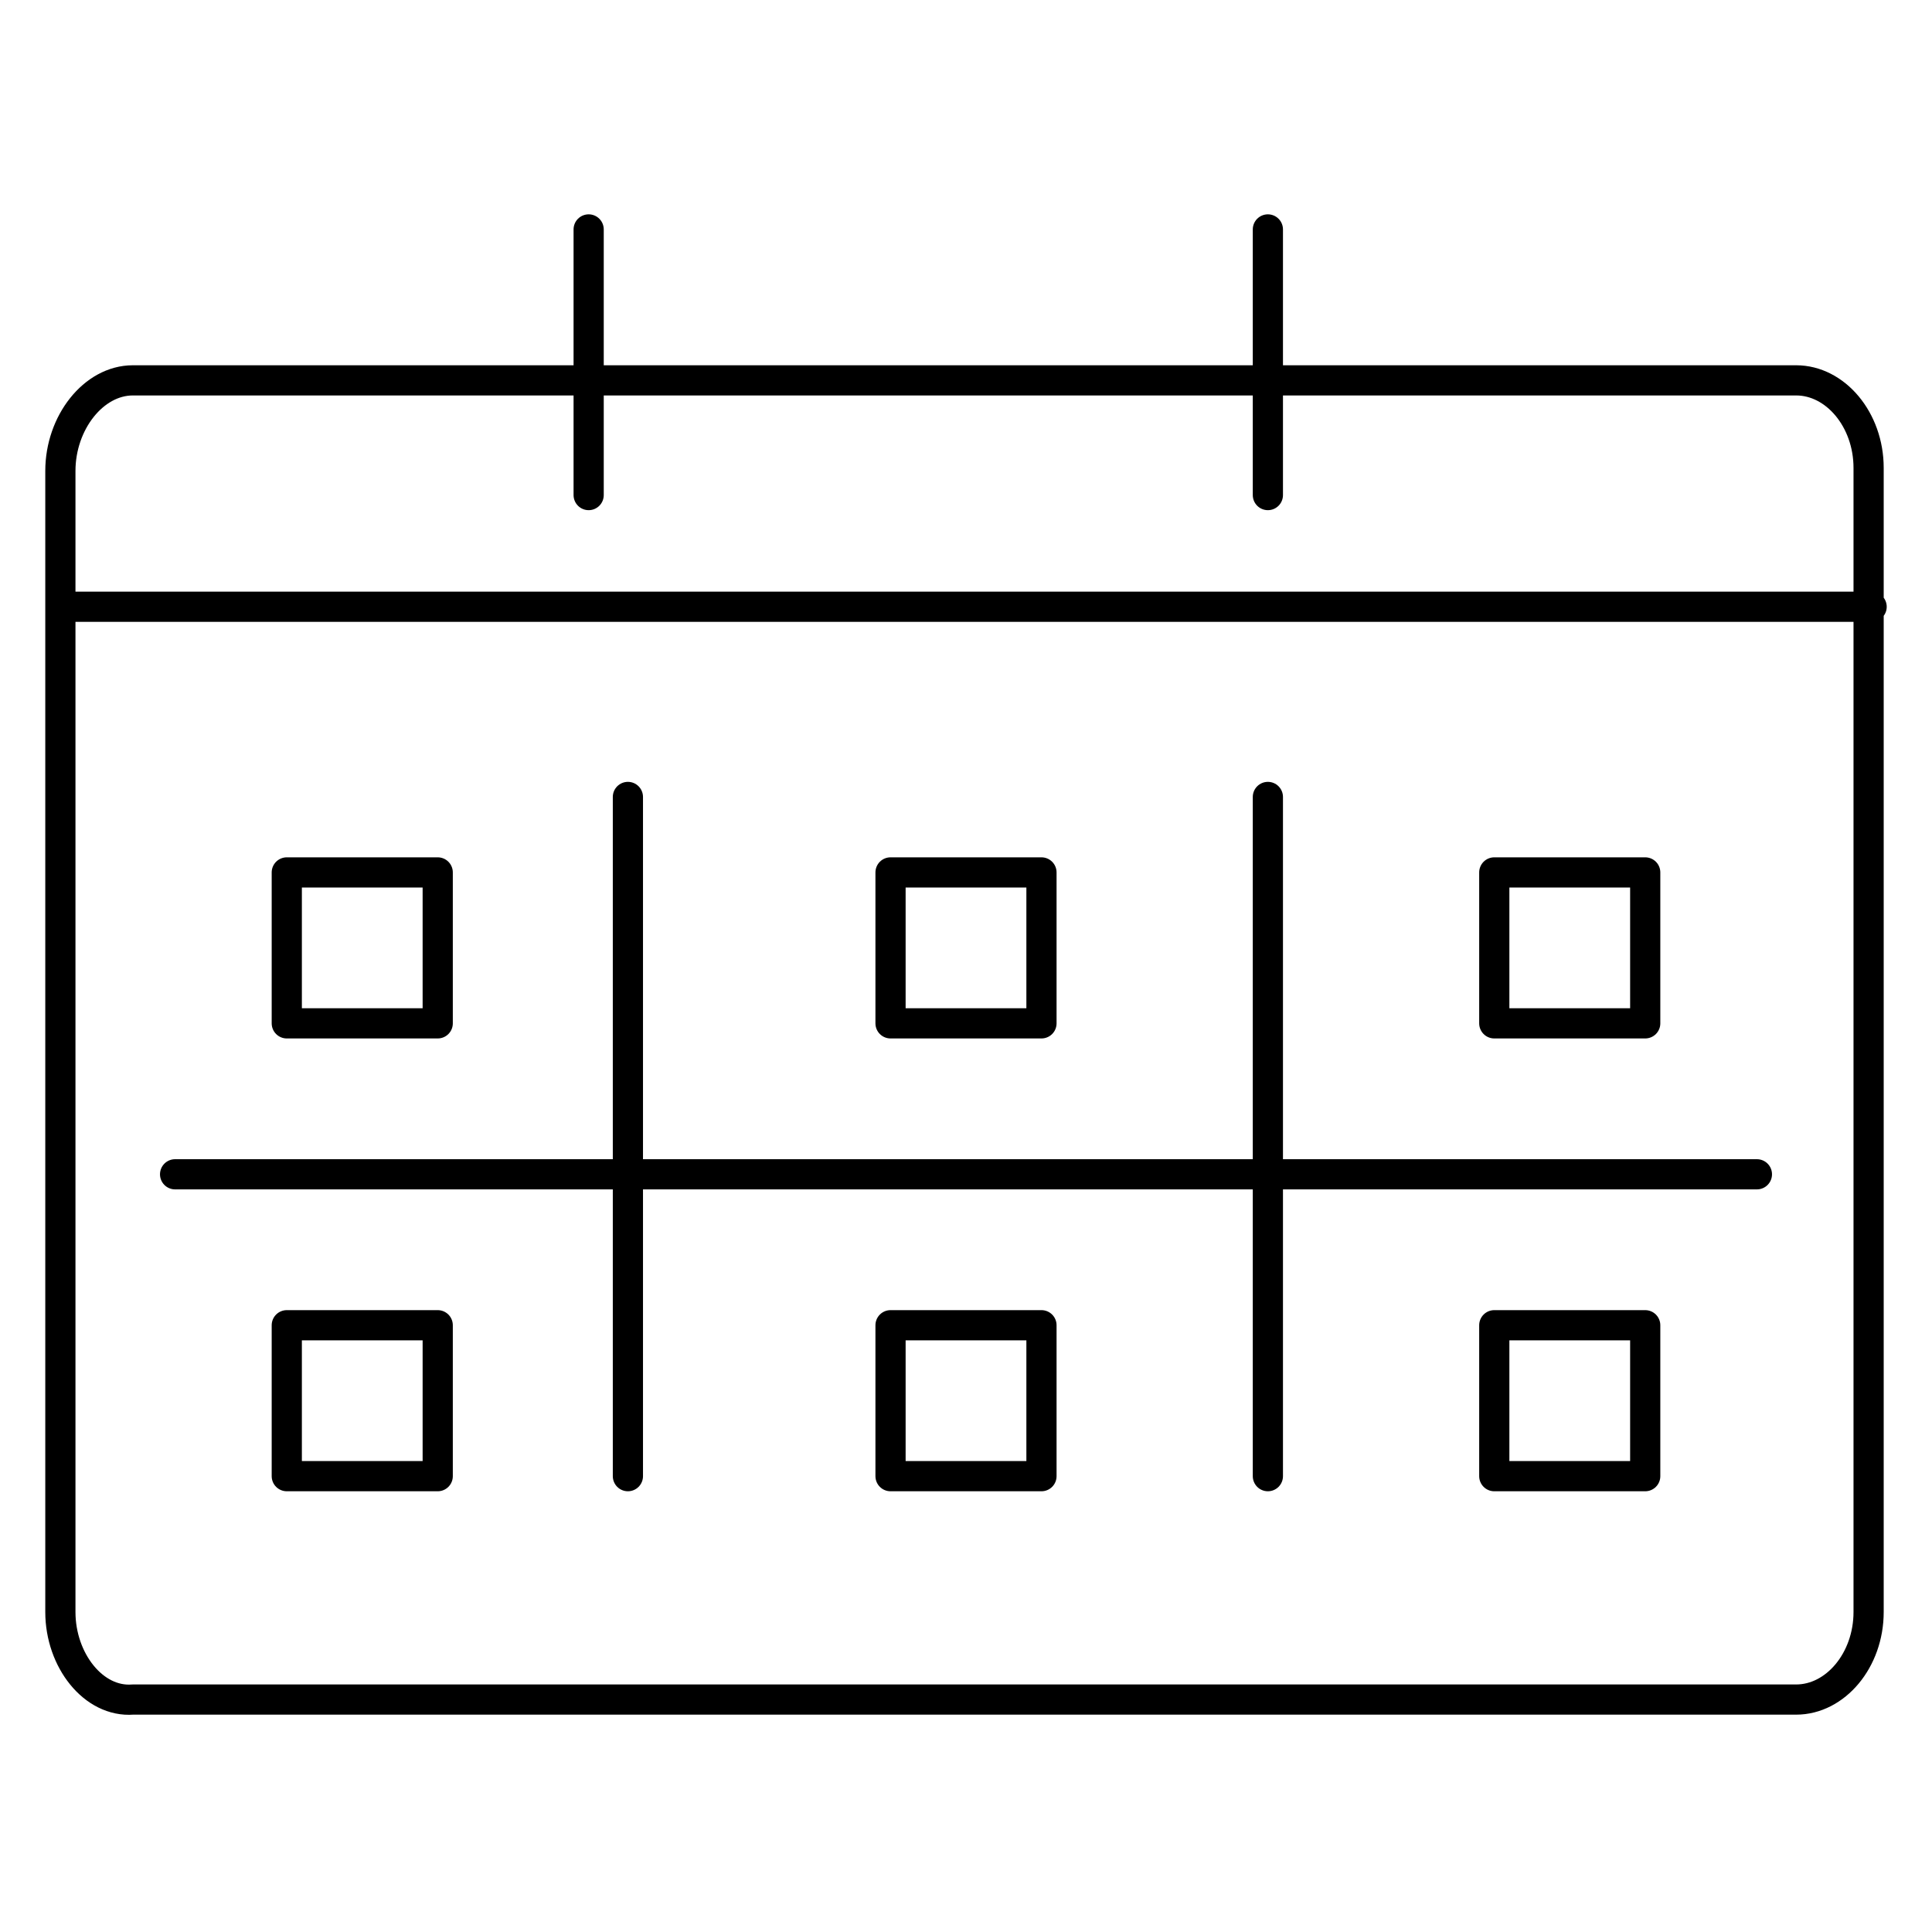 <!--Generator: Adobe Illustrator 16.0.3, SVG Export Plug-In . SVG Version: 6.00 Build 0)--><svg xmlns="http://www.w3.org/2000/svg" width="64" height="64"><g><g fill="none" stroke="#000" stroke-linecap="round" stroke-linejoin="round" stroke-miterlimit="10"><path d="M4.4 12.6h55.1c1.3 0 2.4 1.3 2.4 2.9v37.9c0 1.6-1.1 2.9-2.4 2.9H4.4C3.1 56.4 2 55 2 53.4V15.6c0-1.6 1.1-3 2.4-3zM2 20.1h60M19.5 7.6v8.8M42 7.6v8.8M58.2 38.9H5.8M20.8 26.4v22.5M42 26.4v22.5"/><path d="M9.5 28.9h5v5h-5zM29.5 28.9h5v5h-5zM49.5 28.9h5v5h-5zM49.5 43.9h5v5h-5zM29.5 43.9h5v5h-5zM9.5 43.9h5v5h-5z"/></g></g></svg>